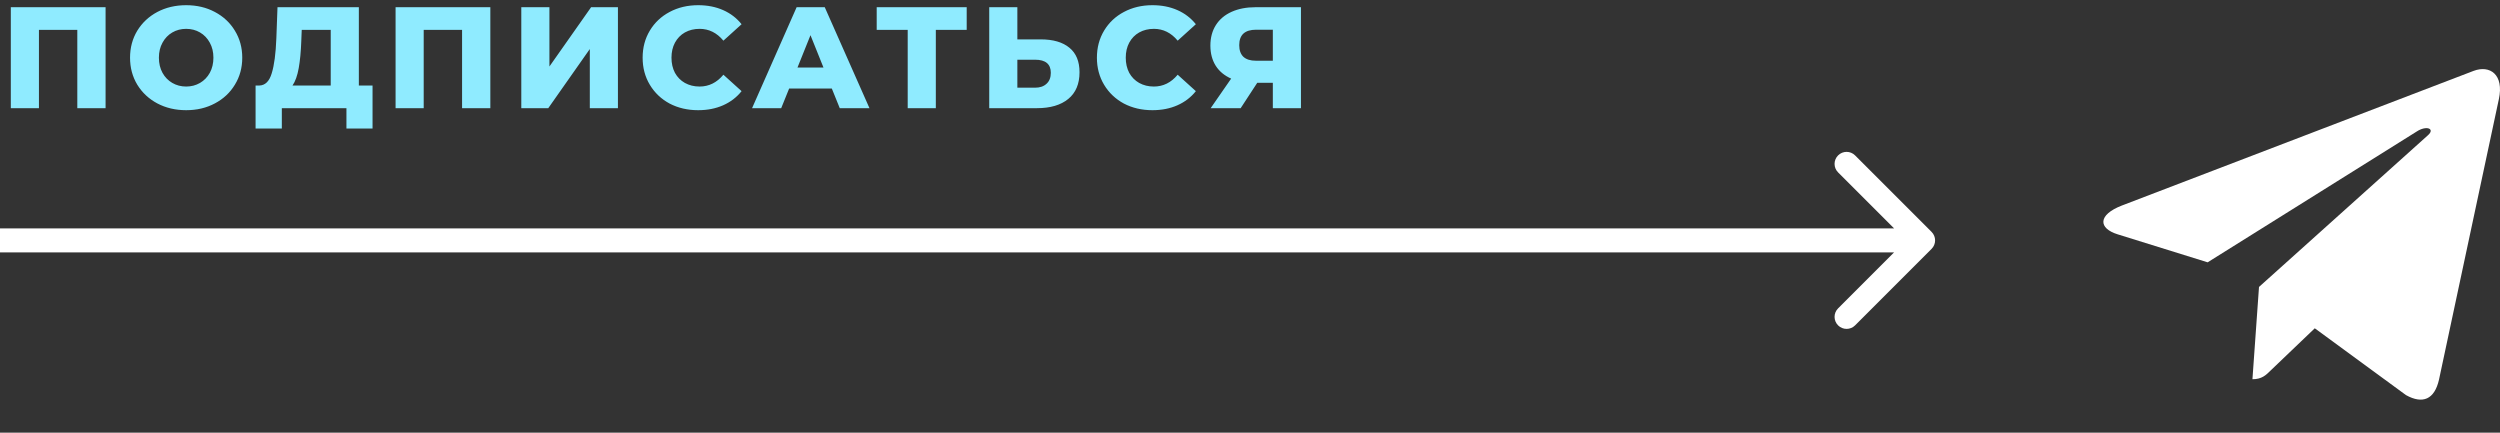 <svg width="208" height="36" viewBox="0 0 208 36" fill="none" xmlns="http://www.w3.org/2000/svg">
<rect x="0" y="0" width="208" height="36" fill="#333333" stroke="none"/>
<path d="M8.784 0.6V9H6.432V2.484H3.24V9H0.9V0.6H8.784ZM15.488 9.168C14.6 9.168 13.8 8.98 13.088 8.604C12.384 8.228 11.828 7.708 11.42 7.044C11.02 6.38 10.82 5.632 10.82 4.8C10.82 3.968 11.02 3.22 11.42 2.556C11.828 1.892 12.384 1.372 13.088 0.996C13.8 0.62 14.6 0.432 15.488 0.432C16.376 0.432 17.172 0.62 17.876 0.996C18.588 1.372 19.144 1.892 19.544 2.556C19.952 3.22 20.156 3.968 20.156 4.8C20.156 5.632 19.952 6.38 19.544 7.044C19.144 7.708 18.588 8.228 17.876 8.604C17.172 8.98 16.376 9.168 15.488 9.168ZM15.488 7.2C15.912 7.2 16.296 7.1 16.64 6.9C16.984 6.7 17.256 6.42 17.456 6.06C17.656 5.692 17.756 5.272 17.756 4.8C17.756 4.328 17.656 3.912 17.456 3.552C17.256 3.184 16.984 2.9 16.64 2.7C16.296 2.5 15.912 2.4 15.488 2.4C15.064 2.4 14.68 2.5 14.336 2.7C13.992 2.9 13.72 3.184 13.52 3.552C13.32 3.912 13.22 4.328 13.22 4.8C13.22 5.272 13.32 5.692 13.52 6.06C13.72 6.42 13.992 6.7 14.336 6.9C14.68 7.1 15.064 7.2 15.488 7.2ZM30.996 7.116V10.692H28.824V9H23.448V10.692H21.264V7.116H21.564C22.06 7.108 22.408 6.768 22.608 6.096C22.816 5.424 22.944 4.456 22.992 3.192L23.088 0.6H29.856V7.116H30.996ZM25.068 3.396C25.036 4.292 24.964 5.052 24.852 5.676C24.74 6.3 24.568 6.78 24.336 7.116H27.516V2.484H25.104L25.068 3.396ZM40.796 0.6V9H38.444V2.484H35.252V9H32.912V0.6H40.796ZM43.372 0.6H45.712V5.532L49.18 0.6H51.412V9H49.072V4.08L45.616 9H43.372V0.6ZM58.087 9.168C57.207 9.168 56.415 8.984 55.711 8.616C55.015 8.24 54.467 7.72 54.067 7.056C53.667 6.392 53.467 5.64 53.467 4.8C53.467 3.96 53.667 3.208 54.067 2.544C54.467 1.88 55.015 1.364 55.711 0.996C56.415 0.62 57.207 0.432 58.087 0.432C58.855 0.432 59.547 0.568 60.163 0.84C60.779 1.112 61.291 1.504 61.699 2.016L60.187 3.384C59.643 2.728 58.983 2.4 58.207 2.4C57.751 2.4 57.343 2.5 56.983 2.7C56.631 2.9 56.355 3.184 56.155 3.552C55.963 3.912 55.867 4.328 55.867 4.8C55.867 5.272 55.963 5.692 56.155 6.06C56.355 6.42 56.631 6.7 56.983 6.9C57.343 7.1 57.751 7.2 58.207 7.2C58.983 7.2 59.643 6.872 60.187 6.216L61.699 7.584C61.291 8.096 60.779 8.488 60.163 8.76C59.547 9.032 58.855 9.168 58.087 9.168ZM69.208 7.368H65.656L64.996 9H62.572L66.28 0.6H68.62L72.34 9H69.868L69.208 7.368ZM68.512 5.616L67.432 2.928L66.352 5.616H68.512ZM80.429 2.484H77.861V9H75.521V2.484H72.941V0.6H80.429V2.484ZM86.588 3.276C87.62 3.276 88.416 3.508 88.976 3.972C89.536 4.428 89.816 5.108 89.816 6.012C89.816 6.98 89.504 7.72 88.88 8.232C88.256 8.744 87.388 9 86.276 9H82.304V0.6H84.644V3.276H86.588ZM86.12 7.296C86.52 7.296 86.836 7.188 87.068 6.972C87.308 6.756 87.428 6.452 87.428 6.06C87.428 5.332 86.992 4.968 86.12 4.968H84.644V7.296H86.12ZM95.883 9.168C95.003 9.168 94.211 8.984 93.507 8.616C92.811 8.24 92.263 7.72 91.863 7.056C91.463 6.392 91.263 5.64 91.263 4.8C91.263 3.96 91.463 3.208 91.863 2.544C92.263 1.88 92.811 1.364 93.507 0.996C94.211 0.62 95.003 0.432 95.883 0.432C96.651 0.432 97.343 0.568 97.959 0.84C98.575 1.112 99.087 1.504 99.495 2.016L97.983 3.384C97.439 2.728 96.779 2.4 96.003 2.4C95.547 2.4 95.139 2.5 94.779 2.7C94.427 2.9 94.151 3.184 93.951 3.552C93.759 3.912 93.663 4.328 93.663 4.8C93.663 5.272 93.759 5.692 93.951 6.06C94.151 6.42 94.427 6.7 94.779 6.9C95.139 7.1 95.547 7.2 96.003 7.2C96.779 7.2 97.439 6.872 97.983 6.216L99.495 7.584C99.087 8.096 98.575 8.488 97.959 8.76C97.343 9.032 96.651 9.168 95.883 9.168ZM108.24 0.6V9H105.9V6.888H104.604L103.224 9H100.728L102.432 6.54C101.872 6.292 101.444 5.936 101.148 5.472C100.852 5 100.704 4.44 100.704 3.792C100.704 3.136 100.856 2.568 101.16 2.088C101.464 1.608 101.9 1.24 102.468 0.984C103.036 0.728 103.7 0.6 104.46 0.6H108.24ZM104.508 2.472C103.572 2.472 103.104 2.9 103.104 3.756C103.104 4.18 103.22 4.504 103.452 4.728C103.692 4.944 104.036 5.052 104.484 5.052H105.9V2.472H104.508Z" fill="#8FEBFF"/>
<path d="M160.707 20.707C161.098 20.317 161.098 19.683 160.707 19.293L154.343 12.929C153.953 12.538 153.319 12.538 152.929 12.929C152.538 13.319 152.538 13.953 152.929 14.343L158.586 20L152.929 25.657C152.538 26.047 152.538 26.68 152.929 27.071C153.319 27.462 153.953 27.462 154.343 27.071L160.707 20.707ZM0 21H160V19H0V21Z" fill="white"/>
<g clip-path="url(#clip0)">
<path d="M187.949 23.874L187.403 31.552C188.184 31.552 188.522 31.216 188.928 30.814L192.589 27.314L200.176 32.871C201.568 33.646 202.548 33.238 202.924 31.59L207.904 8.254L207.905 8.253C208.347 6.196 207.161 5.391 205.806 5.896L176.532 17.103C174.534 17.879 174.564 18.993 176.192 19.497L183.676 21.825L201.061 10.948C201.879 10.406 202.623 10.706 202.011 11.247L187.949 23.874Z" fill="white"/>
</g>
<defs>
<clipPath id="clip0">
<rect width="33" height="33" fill="white" transform="translate(175 3)"/>
</clipPath>
</defs>
</svg>
